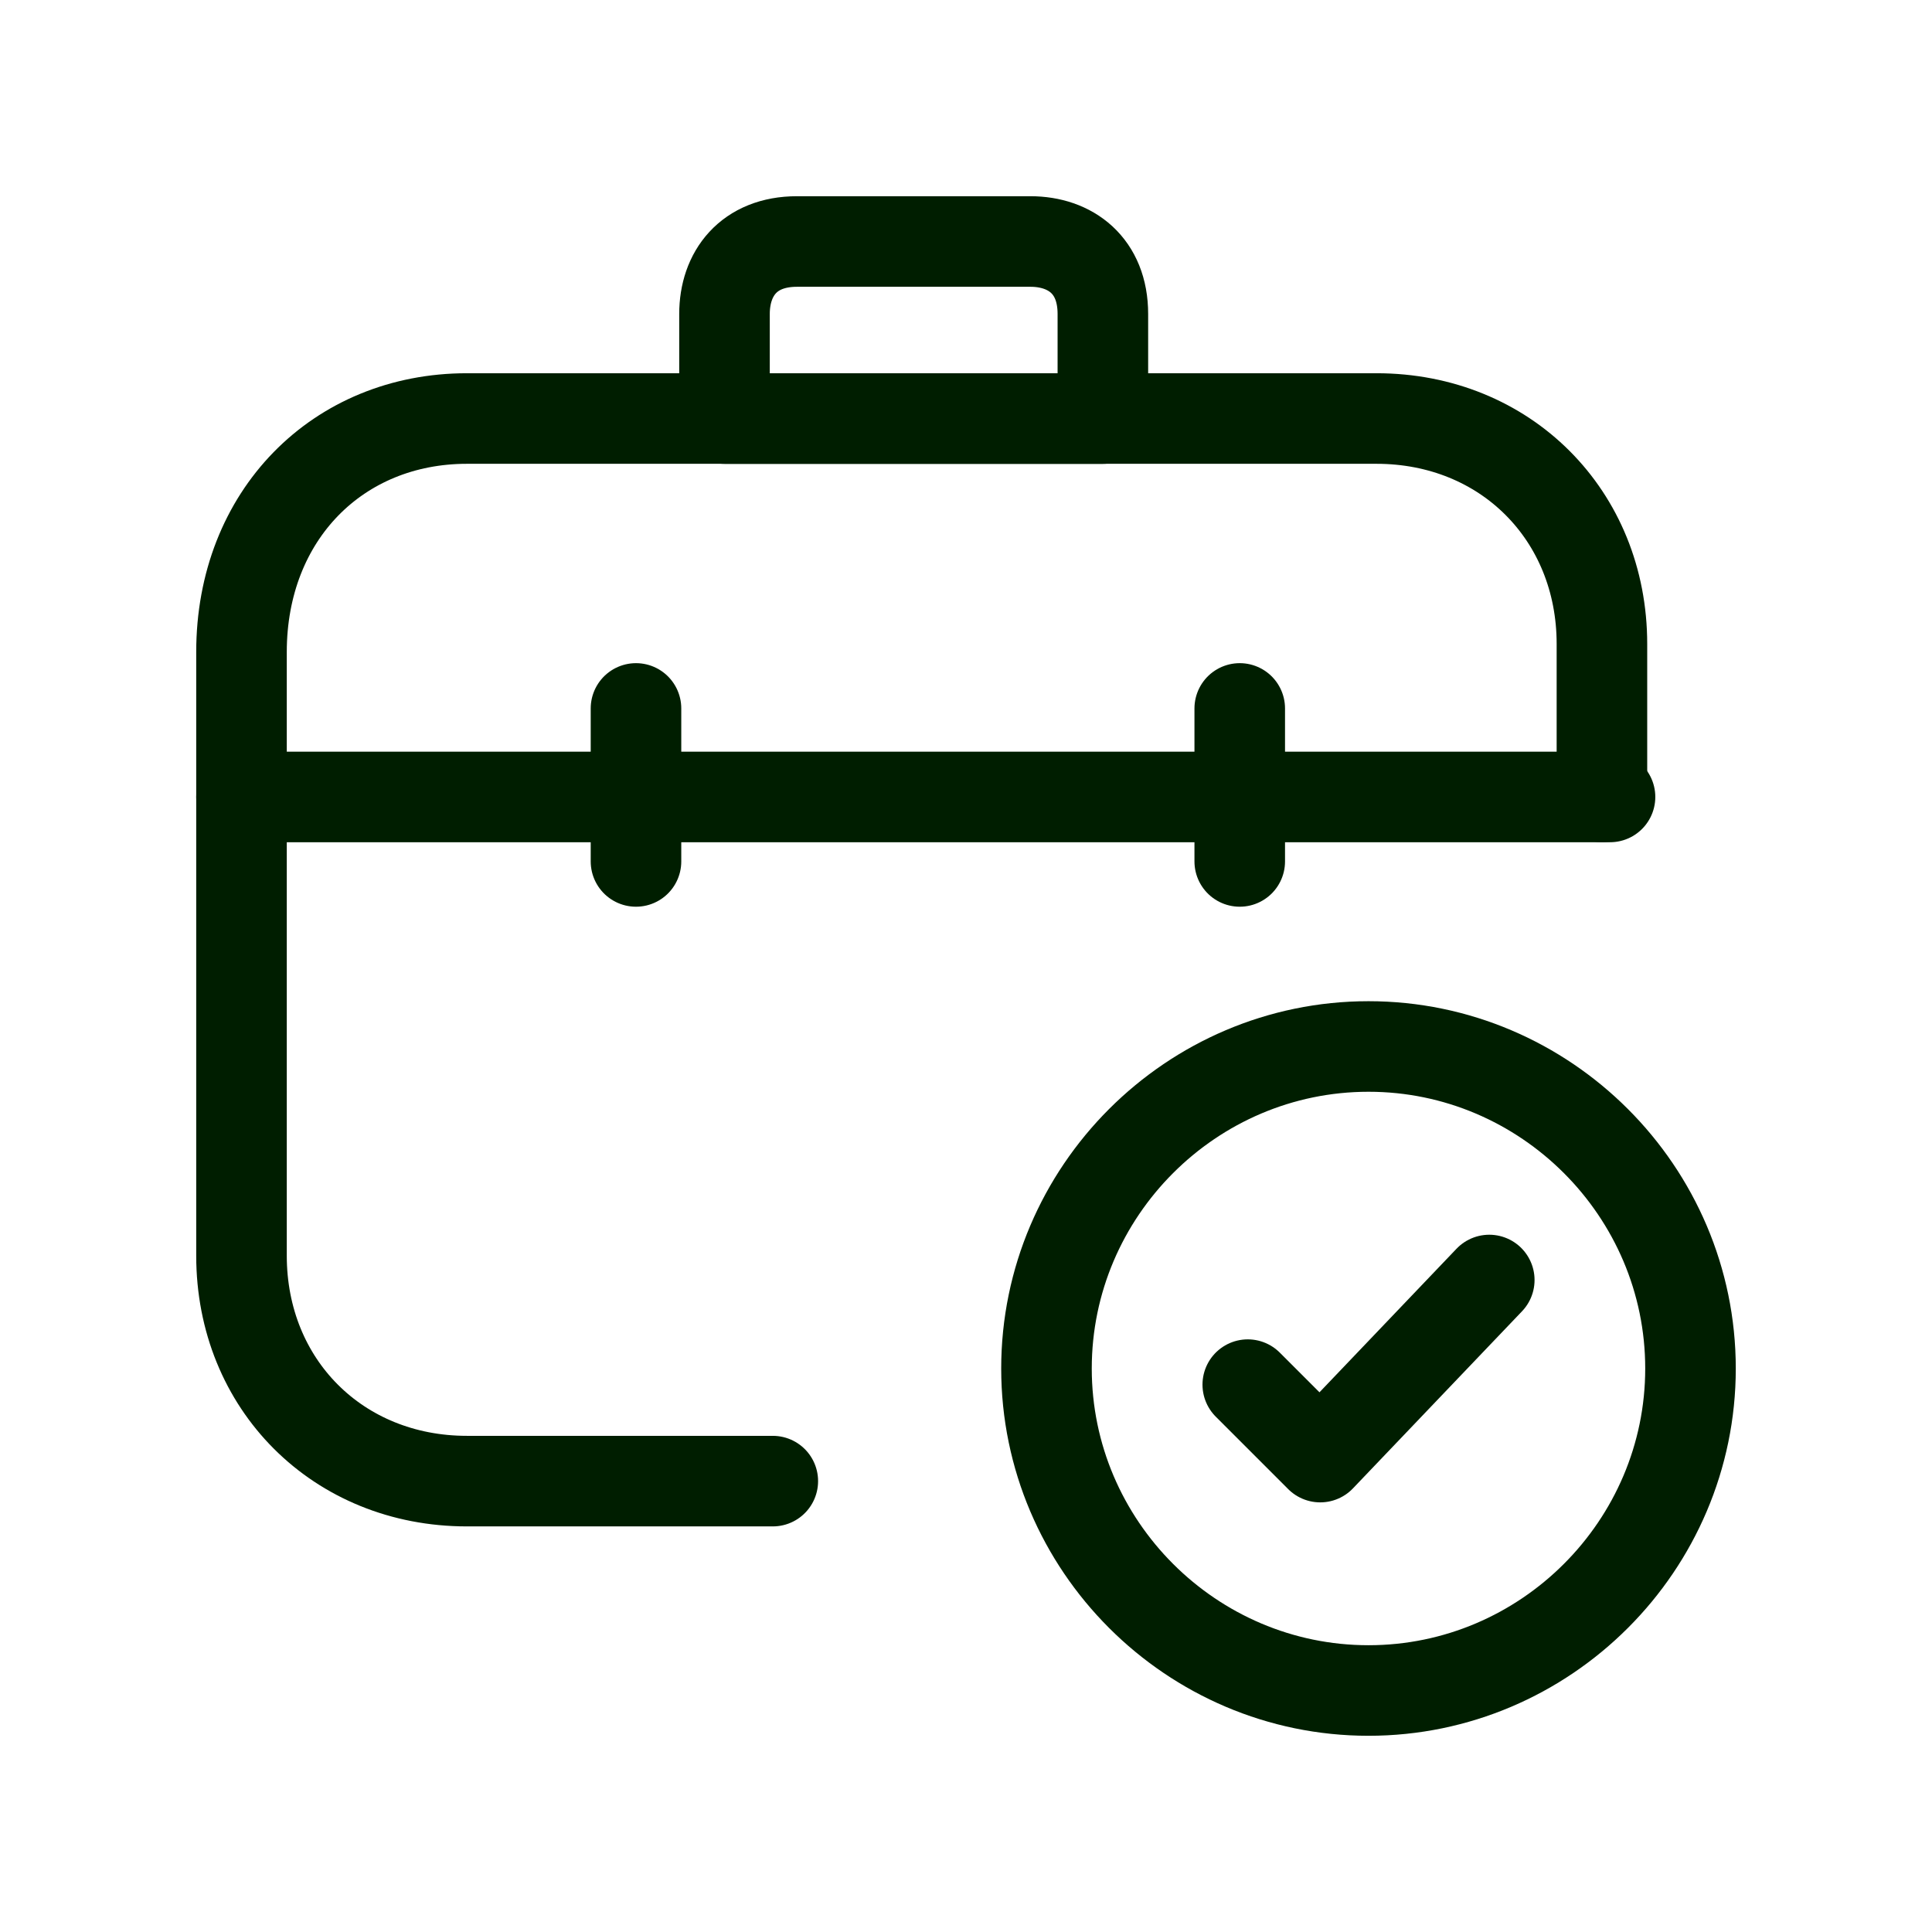 <svg width="32" height="32" viewBox="0 0 32 32" fill="none" xmlns="http://www.w3.org/2000/svg">
<path d="M24.667 21.201L21.867 24.134L20.667 22.934" stroke="#001E00" stroke-width="1.5" stroke-miterlimit="10" stroke-linecap="round" stroke-linejoin="round"/>
<path d="M22.667 28C25.6 28 28 25.6 28 22.667C28 19.733 25.6 17.333 22.667 17.333C19.733 17.333 17.333 19.733 17.333 22.667C17.333 25.6 19.733 28 22.667 28Z" stroke="#001E00" stroke-width="1.5" stroke-miterlimit="10" stroke-linecap="round" stroke-linejoin="round"/>
<path d="M12.8 24.532H7.733C5.6 24.532 4 22.932 4 20.799V10.799C4 8.532 5.6 6.932 7.733 6.932H22.8C24.933 6.932 26.533 8.532 26.533 10.666V13.199" stroke="#001E00" stroke-width="1.5" stroke-miterlimit="10" stroke-linecap="round" stroke-linejoin="round"/>
<path d="M20.534 14.268V11.734" stroke="#001E00" stroke-width="1.5" stroke-miterlimit="10" stroke-linecap="round" stroke-linejoin="round"/>
<path d="M10.534 14.268V11.734" stroke="#001E00" stroke-width="1.5" stroke-miterlimit="10" stroke-linecap="round" stroke-linejoin="round"/>
<path d="M4 13.2H26.667" stroke="#001E00" stroke-width="1.5" stroke-miterlimit="10" stroke-linecap="round" stroke-linejoin="round"/>
<path d="M17.067 4H13.2C12.4 4 12 4.533 12 5.2V6.933H18.267V5.2C18.267 4.4 17.733 4 17.067 4Z" stroke="#001E00" stroke-width="1.5" stroke-miterlimit="10" stroke-linecap="round" stroke-linejoin="round"/>
</svg>
